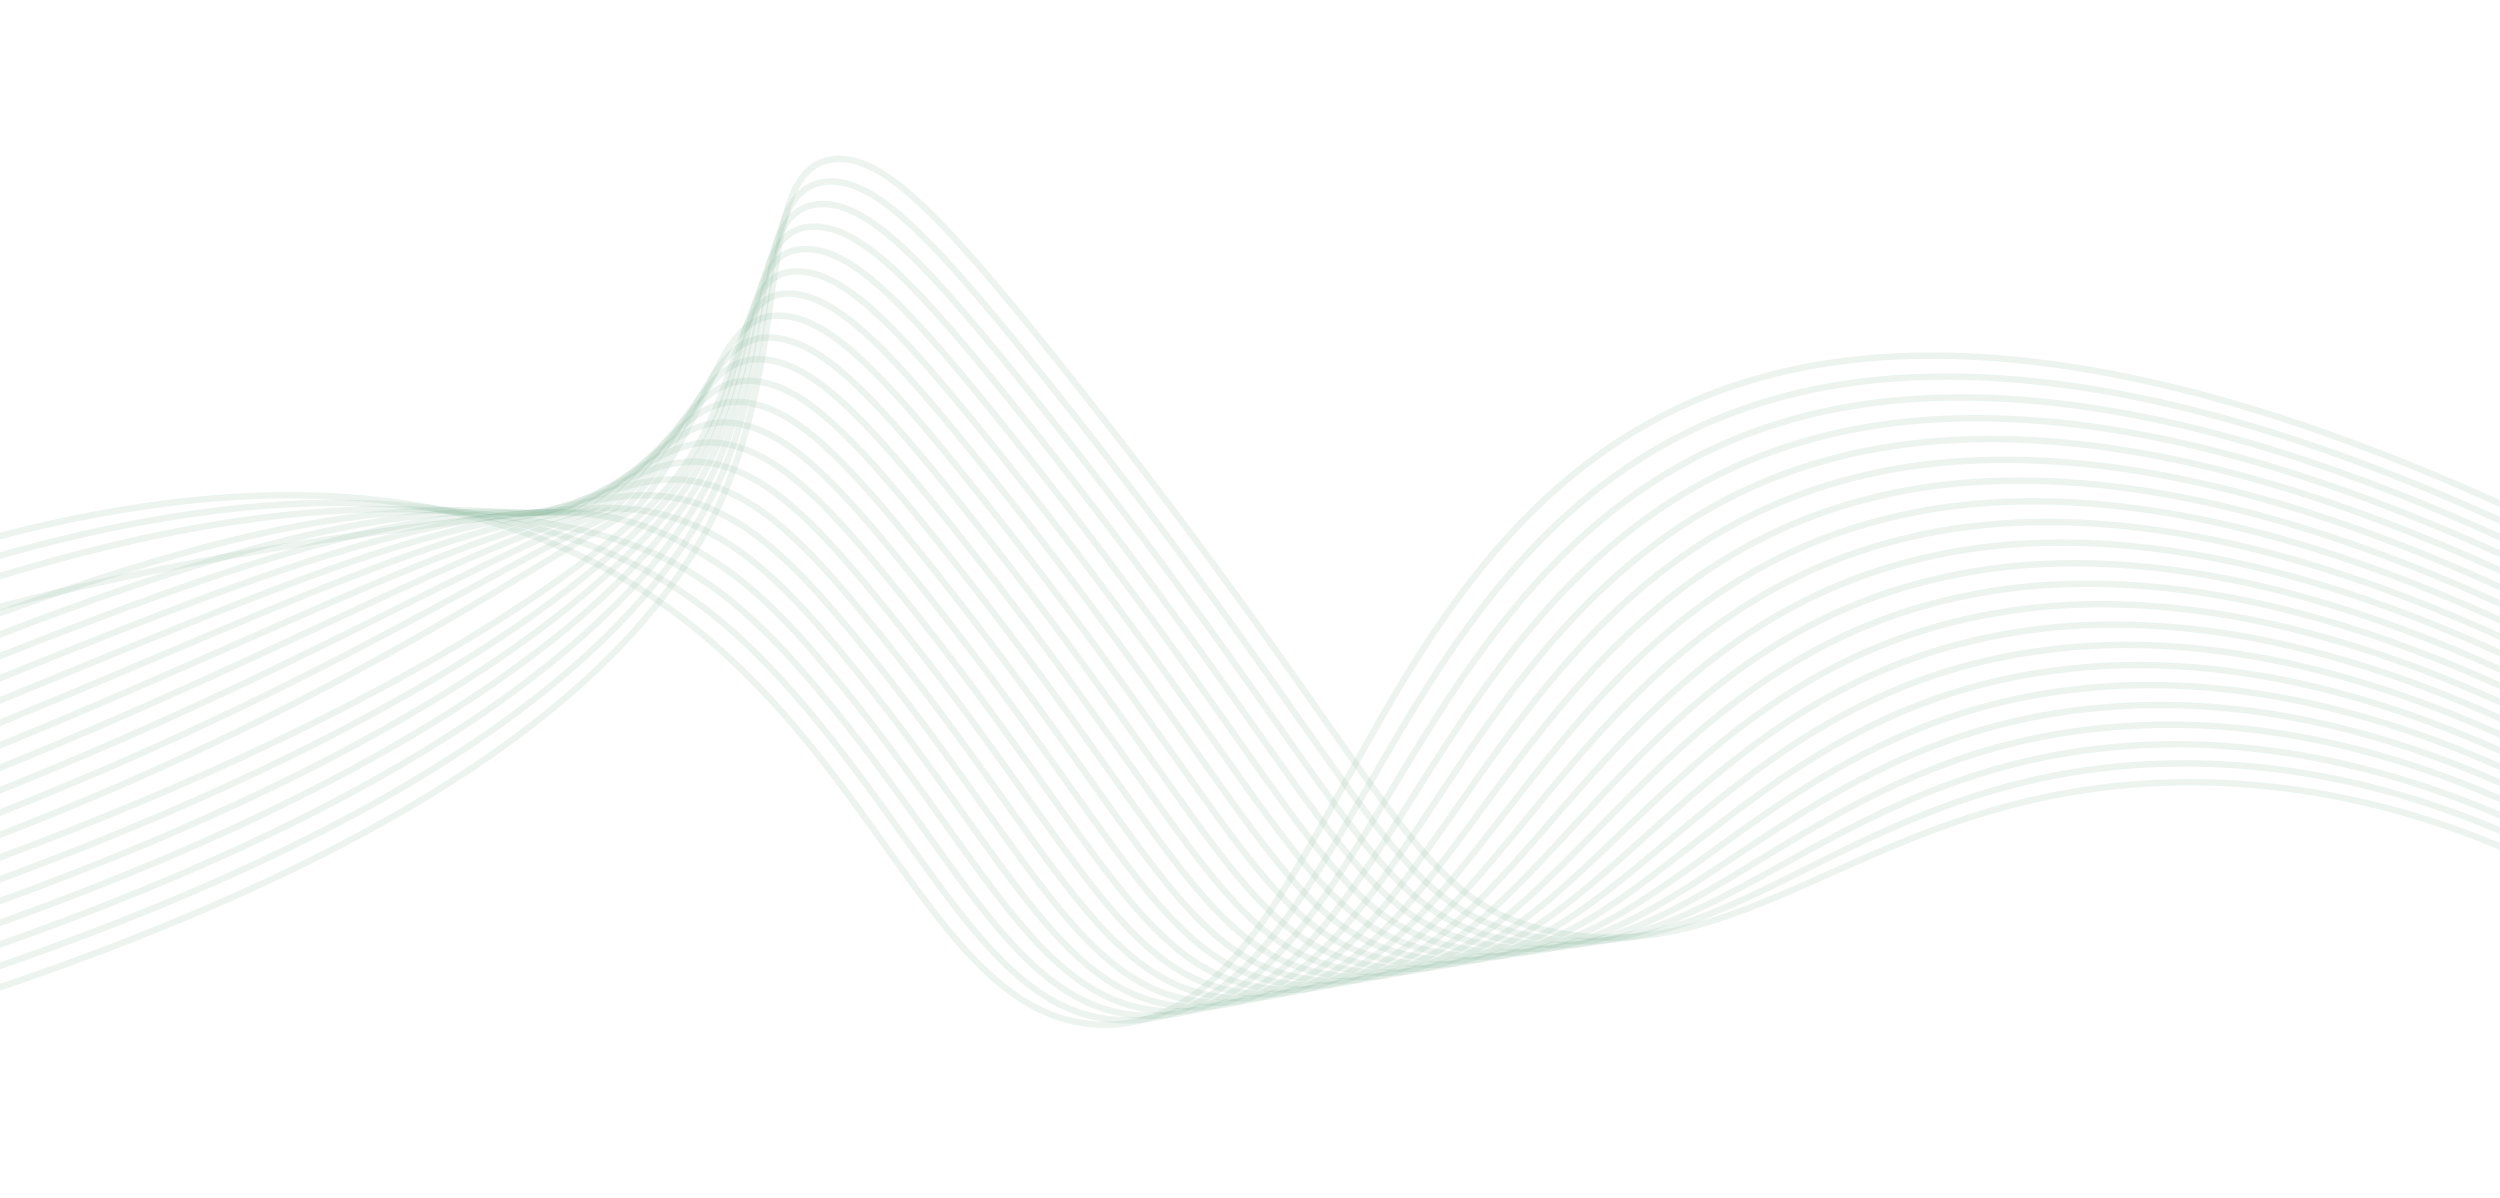 <svg width="1920" height="920" viewBox="0 0 1920 920" fill="none" xmlns="http://www.w3.org/2000/svg">
<g clip-path="url(#clip0_18_479)">
<path d="M-28.833 767.855C368.661 637.64 504.306 494.038 553.464 385.098C608.323 263.517 580.032 130.633 639.251 122.381C677.17 117.095 723.829 166.715 810.818 275.488C1074.61 605.329 1080.58 692.923 1192.97 715.657C1350.41 747.528 1447.47 597.593 1689.48 600.825C1867.22 603.204 2011.06 686.685 2108 760.891" stroke="#4D9464" stroke-opacity="0.1" stroke-width="5" stroke-miterlimit="10"/>
<path d="M-38.379 754.764C347.924 627.354 491.359 487.769 544.417 385.669C603.707 271.57 575.706 145.551 634.309 139.591C671.985 135.757 717.767 184.528 801.794 289.574C1057.16 608.759 1065.08 697.443 1176.6 719.055C1334.96 749.312 1427.78 588.531 1672.35 586.343C1677.69 586.295 1682.94 586.295 1688.19 586.39C1861.72 589.622 2007.6 673.143 2106.62 746.893" stroke="#4D9464" stroke-opacity="0.1" stroke-width="5" stroke-miterlimit="10"/>
<path d="M-47.892 741.675C327.188 617.079 478.303 481.749 535.395 386.248C599.028 279.799 571.424 160.486 629.393 156.81C666.838 154.43 711.749 202.357 792.789 303.671C1039.67 612.186 1049.49 702.246 1160.27 722.454C1319.4 751.481 1408.18 579.391 1655.27 571.857C1660.7 571.69 1666.1 571.524 1671.5 571.544C1847.9 572.194 2001.37 657.44 2105.27 732.891" stroke="#4D9464" stroke-opacity="0.1" stroke-width="5" stroke-miterlimit="10"/>
<path d="M-57.428 728.585C306.484 606.769 465.04 476.019 526.357 386.827C594.155 288.202 567.149 175.431 624.455 174.032C661.687 173.12 705.673 220.182 783.769 317.765C1022.19 615.644 1033.96 706.889 1143.93 725.852C1303.9 753.436 1388.6 570.183 1638.18 557.371C1643.72 557.085 1649.25 556.812 1654.77 556.693C1834.02 552.862 1995.08 641.733 2103.87 718.881" stroke="#4D9464" stroke-opacity="0.1" stroke-width="5" stroke-miterlimit="10"/>
<path d="M-66.961 715.495C285.759 596.495 451.513 470.594 517.315 387.407C589.006 296.775 562.901 190.393 619.525 191.254C656.55 191.813 699.624 238.011 774.757 331.862C1004.72 619.086 1018.44 711.521 1127.59 729.247C1288.46 755.372 1369.04 560.908 1621.09 542.869C1626.74 542.473 1632.41 542.076 1638.09 541.83C1820.19 534.526 1988.84 626.018 2102.54 704.879" stroke="#4D9464" stroke-opacity="0.1" stroke-width="5" stroke-miterlimit="10"/>
<path d="M-76.494 702.405C265.04 586.216 437.644 465.499 508.292 387.989C583.467 305.507 558.653 205.367 614.608 208.472C651.437 210.518 693.581 255.836 765.752 345.959C987.265 622.528 1002.94 716.137 1111.26 732.645C1273.01 757.291 1349.5 551.569 1604 528.395C1609.79 527.868 1615.57 527.332 1621.4 526.991C1806.33 516.245 1982.62 610.322 2101.19 690.889" stroke="#4D9464" stroke-opacity="0.1" stroke-width="5" stroke-miterlimit="10"/>
<path d="M-86.021 689.314C244.315 575.925 423.324 460.728 499.245 388.568C577.353 314.326 554.442 220.36 609.667 225.694C646.313 229.231 687.52 273.676 756.723 360.052C969.782 625.966 987.426 720.741 1094.91 736.04C1257.58 759.194 1329.94 542.175 1586.9 513.909C1592.82 513.259 1598.71 512.593 1604.67 512.145C1792.43 497.98 1976.35 594.627 2099.81 676.887" stroke="#4D9464" stroke-opacity="0.1" stroke-width="5" stroke-miterlimit="10"/>
<path d="M-95.553 676.224C223.591 565.639 390.88 444.64 490.21 389.147C550.372 314.172 550.223 235.374 604.738 242.912C641.2 247.956 681.472 291.489 747.712 374.169C952.31 629.428 971.927 725.349 1078.57 739.458C1242.15 761.097 1310.39 532.745 1569.8 499.443C1575.83 498.67 1581.87 497.877 1587.98 497.314C1778.58 479.766 1970.13 578.931 2098.46 662.904" stroke="#4D9464" stroke-opacity="0.1" stroke-width="5" stroke-miterlimit="10"/>
<path d="M-105.086 663.134C202.872 555.352 374.681 437.577 481.175 389.726C542.095 321.409 546.005 250.407 599.809 260.134C636.093 266.693 675.417 309.306 738.694 388.247C934.808 632.85 956.44 729.905 1062.23 742.836C1226.73 762.941 1290.83 523.224 1552.71 484.937C1558.86 484.037 1565.02 483.117 1571.28 482.443C1764.71 461.541 1963.86 563.208 2097.1 648.882" stroke="#4D9464" stroke-opacity="0.1" stroke-width="5" stroke-miterlimit="10"/>
<path d="M-114.619 650.044C182.147 545.066 358.477 430.523 472.134 390.305C533.812 328.642 541.787 265.456 594.88 277.352C630.98 285.438 669.368 327.135 729.677 402.34C917.365 636.304 940.958 734.461 1045.89 746.227C1211.33 764.782 1271.26 513.675 1535.62 470.444C1541.88 469.42 1548.18 468.378 1554.57 467.588C1750.85 443.351 1957.61 547.497 2095.74 634.876" stroke="#4D9464" stroke-opacity="0.1" stroke-width="5" stroke-miterlimit="10"/>
<path d="M-124.149 636.954C161.431 534.779 342.276 423.464 463.096 390.888C525.533 335.883 537.56 280.529 589.942 294.574C625.859 304.203 663.316 344.968 720.663 416.426C899.89 639.722 925.48 738.998 1029.55 749.617C1195.92 766.594 1251.67 504.079 1518.52 455.95C1524.91 454.796 1531.33 453.638 1537.86 452.73C1736.99 425.181 1951.36 531.786 2094.37 620.866" stroke="#4D9464" stroke-opacity="0.1" stroke-width="5" stroke-miterlimit="10"/>
<path d="M-133.681 623.86C140.694 524.497 326.09 416.406 454.067 391.483C517.262 343.136 533.33 295.625 585.007 311.813C620.728 322.995 657.261 362.809 711.64 430.551C882.413 643.192 909.999 743.554 1013.22 753.04C1180.53 768.422 1232.06 494.49 1501.43 441.492C1507.94 440.211 1514.46 438.93 1521.16 437.923C1723.15 407.079 1945.11 516.118 2093.01 606.904" stroke="#4D9464" stroke-opacity="0.1" stroke-width="5" stroke-miterlimit="10"/>
<path d="M-143.214 610.77C119.975 514.211 309.867 409.347 445.026 392.046C508.979 350.357 529.07 310.71 580.084 329.015C615.597 341.76 651.212 380.621 702.628 444.632C864.97 646.618 894.535 748.055 996.87 756.422C1165.14 770.178 1212.42 484.807 1484.33 426.99C1490.96 425.578 1497.63 424.182 1504.48 423.044C1709.33 388.941 1938.87 500.371 2091.66 592.878" stroke="#4D9464" stroke-opacity="0.1" stroke-width="5" stroke-miterlimit="10"/>
<path d="M-152.728 597.68C99.251 503.924 293.664 402.293 435.992 392.633C500.698 357.602 524.8 325.818 575.156 346.237C610.456 360.552 645.164 398.446 693.618 458.726C847.481 650.06 879.067 752.568 980.53 759.821C1149.76 771.931 1192.77 475.099 1467.24 412.504C1473.99 410.961 1480.79 409.446 1487.76 408.193C1695.49 370.823 1932.61 484.68 2090.32 578.876" stroke="#4D9464" stroke-opacity="0.1" stroke-width="5" stroke-miterlimit="10"/>
<path d="M-162.274 584.59C78.526 493.638 277.465 395.234 426.956 393.208C492.42 364.835 520.516 340.931 570.226 363.467C605.295 379.356 639.114 416.279 684.576 472.831C829.984 653.51 863.573 757.053 964.165 763.223C1134.35 773.664 1173.06 465.415 1450.12 398.022C1456.99 396.353 1463.92 394.723 1471.03 393.351C1681.65 352.736 1926.33 468.984 2088.9 564.882" stroke="#4D9464" stroke-opacity="0.1" stroke-width="5" stroke-miterlimit="10"/>
<path d="M-171.806 571.5C57.801 483.351 261.261 388.176 417.915 393.787C484.144 372.072 516.209 356.051 565.297 380.677C600.123 398.149 633.06 434.1 675.588 486.92C812.536 656.94 848.127 761.518 947.855 766.614C1118.99 775.357 1153.38 455.656 1433.05 383.548C1440.04 381.748 1447.1 380.003 1454.38 378.516C1667.87 334.65 1920.1 453.269 2087.57 550.856" stroke="#4D9464" stroke-opacity="0.1" stroke-width="5" stroke-miterlimit="10"/>
<path d="M-181.339 558.41C37.081 473.069 245.057 381.133 408.88 394.366C475.831 379.297 511.884 371.18 560.367 397.899C594.933 416.953 627.01 451.925 666.571 501.002C795.064 660.366 832.657 765.963 931.514 769.992C1103.6 777.011 1133.64 445.877 1415.96 369.026C1423.07 367.091 1430.26 365.235 1437.65 363.629C1654.08 316.583 1913.87 437.566 2086.2 536.869" stroke="#4D9464" stroke-opacity="0.1" stroke-width="5" stroke-miterlimit="10"/>
<path d="M-190.872 545.304C16.357 462.766 228.853 374.047 399.839 394.933C467.578 386.53 507.541 386.288 555.426 415.101C589.731 435.722 620.955 469.734 657.547 515.095C777.586 663.801 817.182 770.409 915.167 773.391C1088.22 778.673 1113.88 436.11 1398.86 354.564C1406.09 352.494 1413.41 350.527 1420.94 348.802C1640.3 298.532 1907.6 421.866 2084.84 522.887" stroke="#4D9464" stroke-opacity="0.1" stroke-width="5" stroke-miterlimit="10"/>
<path d="M-200.402 532.218C-4.371 452.512 210.4 416.794 390.807 395.528C458.315 387.569 503.19 401.432 550.5 432.339C584.527 454.546 614.91 487.578 648.539 529.208C760.117 667.266 801.709 774.858 898.83 776.805C1072.82 780.29 1094.1 426.308 1381.77 340.066C1389.1 337.869 1396.58 335.788 1404.23 333.944C1626.53 280.477 1901.33 406.155 2083.48 508.865" stroke="#4D9464" stroke-opacity="0.1" stroke-width="5" stroke-miterlimit="10"/>
<path d="M-209.935 519.132C-25.078 442.201 192.365 371.108 381.772 396.099C450.097 405.116 498.818 416.549 545.571 449.553C579.307 473.346 608.855 505.395 639.522 543.297C742.651 670.7 786.228 779.267 882.49 780.191C1057.42 781.873 1074.28 416.485 1364.67 325.573C1372.13 323.241 1379.74 321.06 1387.53 319.089C1612.94 262.735 1895.1 390.448 2082.14 494.863" stroke="#4D9464" stroke-opacity="0.1" stroke-width="5" stroke-miterlimit="10"/>
<path d="M-219.467 506.046C-45.815 431.919 177.624 358.435 372.737 396.682C441.945 410.252 494.434 431.677 540.642 466.775C574.076 492.155 602.806 523.228 630.505 557.395C725.178 674.146 770.747 783.955 866.149 783.594C1042.01 782.928 1054.24 406.381 1347.58 311.091C1355.14 308.616 1362.89 306.333 1370.82 304.242C1599.12 244.558 1888.85 374.741 2080.76 480.857" stroke="#4D9464" stroke-opacity="0.1" stroke-width="5" stroke-miterlimit="10"/>
<path d="M-229 492.96C-66.54 421.64 164.039 345.84 363.696 397.268C664.68 474.81 690.72 788.816 849.815 786.992C1031.18 784.914 1034.88 376.41 1354.12 289.395C1585.3 226.384 1882.62 359.037 2079.39 466.863" stroke="#4D9464" stroke-opacity="0.1" stroke-width="5" stroke-miterlimit="10"/>
</g>
<defs>
<clipPath id="clip0_18_479">
<rect width="1920" height="920" fill="white"/>
</clipPath>
</defs>
</svg>
